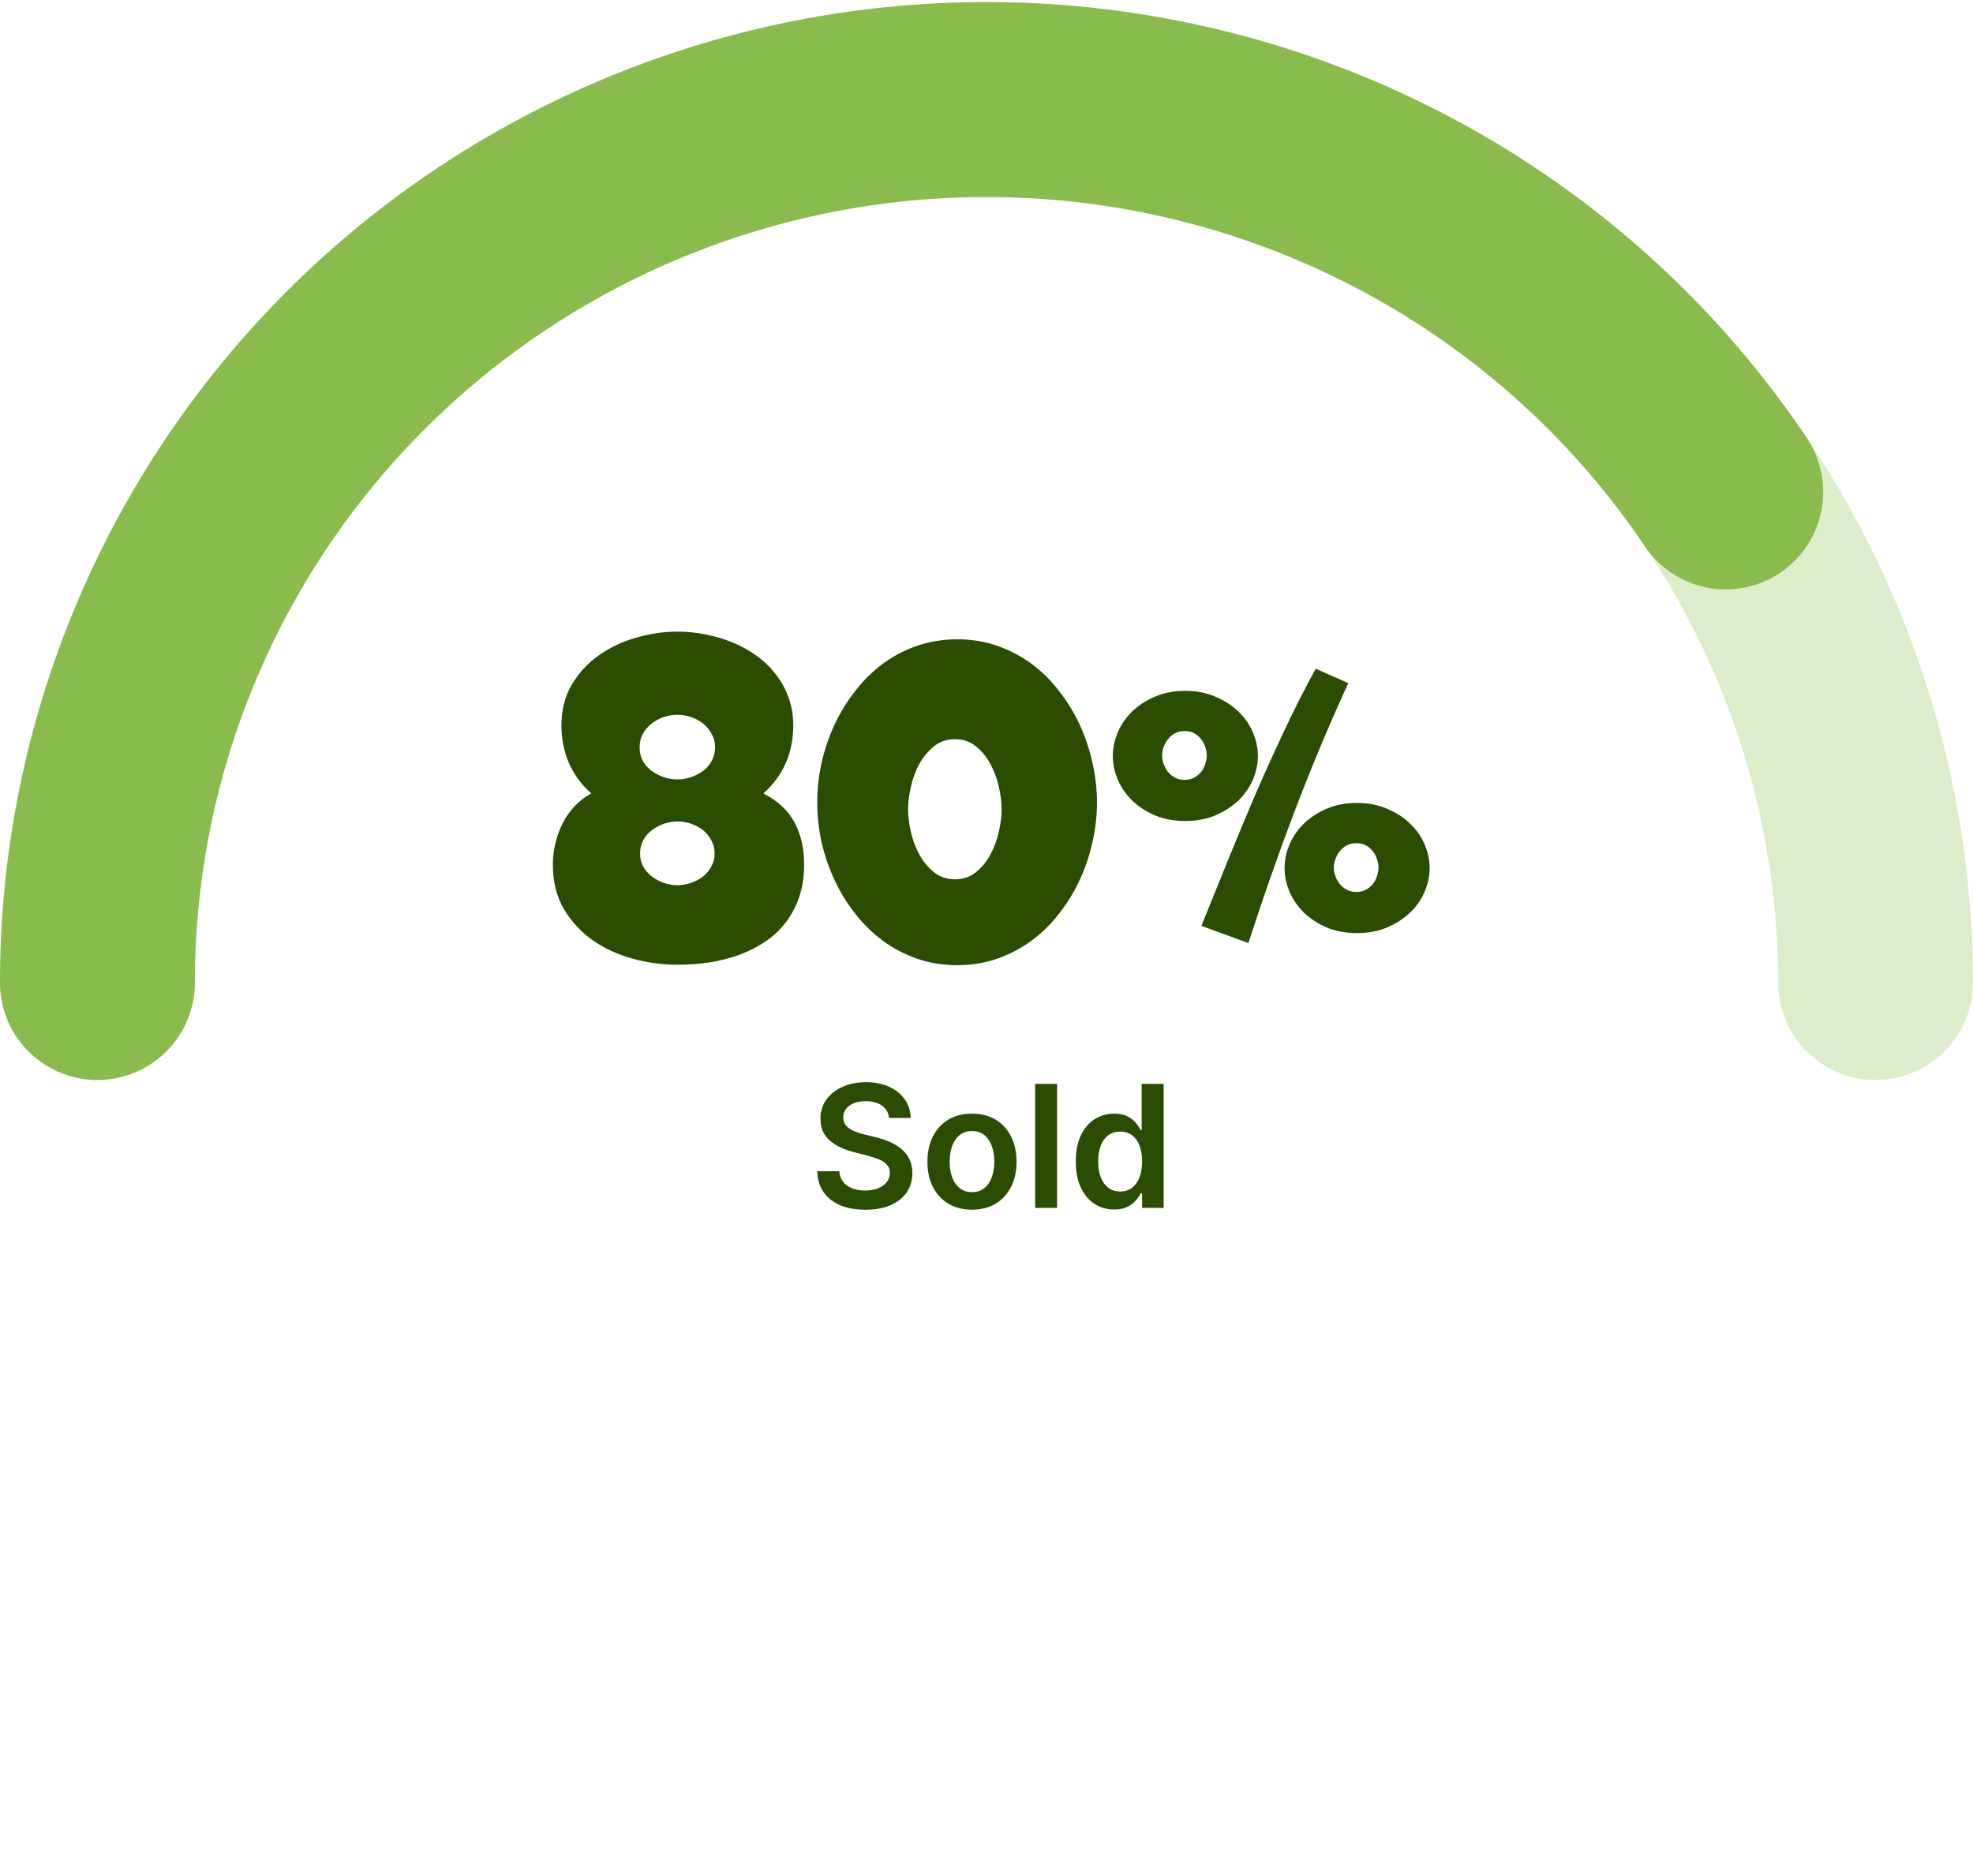 <svg width="162" height="154" viewBox="0 0 162 154" fill="none" xmlns="http://www.w3.org/2000/svg">
<path d="M154 80.672C154 71.151 152.112 61.723 148.443 52.927C144.775 44.131 139.397 36.139 132.619 29.407C125.84 22.674 117.793 17.334 108.936 13.691C100.079 10.047 90.587 8.172 81 8.172C71.413 8.172 61.921 10.047 53.064 13.691C44.207 17.334 36.16 22.674 29.381 29.407C22.603 36.139 17.225 44.131 13.557 52.927C9.888 61.723 8 71.151 8 80.672" stroke="#DDEDC9" stroke-width="16" stroke-linecap="round" stroke-linejoin="round"/>
<path d="M8 80.672C8 71.151 9.888 61.723 13.557 52.927C17.225 44.131 22.603 36.139 29.381 29.407C36.16 22.674 44.207 17.334 53.064 13.691C61.921 10.047 71.413 8.172 81 8.172C90.587 8.172 100.079 10.047 108.936 13.691C117.793 17.334 125.84 22.674 132.619 29.407C136.008 32.773 139.048 36.455 141.698 40.394" stroke="#89BB4D" stroke-width="16" stroke-linecap="round" stroke-linejoin="round"/>
<path d="M72.999 91.789C72.952 91.355 72.757 91.017 72.412 90.775C72.07 90.533 71.626 90.412 71.079 90.412C70.695 90.412 70.365 90.47 70.09 90.586C69.815 90.702 69.605 90.859 69.459 91.058C69.313 91.257 69.238 91.484 69.235 91.739C69.235 91.951 69.283 92.135 69.379 92.291C69.479 92.447 69.613 92.579 69.782 92.689C69.951 92.795 70.138 92.885 70.344 92.957C70.549 93.03 70.756 93.092 70.965 93.141L71.92 93.38C72.304 93.469 72.674 93.59 73.028 93.743C73.386 93.895 73.706 94.088 73.988 94.32C74.273 94.552 74.498 94.832 74.664 95.16C74.83 95.488 74.913 95.872 74.913 96.313C74.913 96.91 74.76 97.435 74.455 97.889C74.15 98.34 73.71 98.693 73.133 98.948C72.559 99.2 71.865 99.326 71.05 99.326C70.258 99.326 69.57 99.203 68.987 98.958C68.406 98.713 67.952 98.355 67.624 97.884C67.299 97.414 67.124 96.84 67.097 96.164H68.912C68.938 96.519 69.048 96.814 69.24 97.049C69.432 97.284 69.683 97.46 69.991 97.576C70.302 97.692 70.65 97.75 71.035 97.75C71.436 97.75 71.787 97.69 72.089 97.571C72.394 97.448 72.632 97.279 72.805 97.064C72.977 96.845 73.065 96.59 73.068 96.298C73.065 96.033 72.987 95.814 72.835 95.642C72.682 95.466 72.468 95.32 72.193 95.204C71.921 95.085 71.603 94.979 71.239 94.886L70.08 94.588C69.242 94.373 68.579 94.046 68.092 93.609C67.608 93.168 67.366 92.583 67.366 91.854C67.366 91.254 67.528 90.728 67.853 90.278C68.181 89.827 68.627 89.477 69.19 89.229C69.754 88.977 70.392 88.851 71.104 88.851C71.827 88.851 72.46 88.977 73.004 89.229C73.55 89.477 73.98 89.824 74.291 90.268C74.603 90.709 74.763 91.216 74.773 91.789H72.999ZM79.808 99.321C79.063 99.321 78.416 99.157 77.87 98.829C77.323 98.501 76.898 98.042 76.597 97.452C76.299 96.862 76.149 96.172 76.149 95.383C76.149 94.595 76.299 93.904 76.597 93.31C76.898 92.717 77.323 92.256 77.87 91.928C78.416 91.6 79.063 91.436 79.808 91.436C80.554 91.436 81.201 91.6 81.747 91.928C82.294 92.256 82.717 92.717 83.015 93.31C83.317 93.904 83.468 94.595 83.468 95.383C83.468 96.172 83.317 96.862 83.015 97.452C82.717 98.042 82.294 98.501 81.747 98.829C81.201 99.157 80.554 99.321 79.808 99.321ZM79.818 97.879C80.223 97.879 80.561 97.768 80.833 97.546C81.104 97.321 81.306 97.019 81.439 96.641C81.575 96.263 81.643 95.843 81.643 95.379C81.643 94.911 81.575 94.489 81.439 94.111C81.306 93.73 81.104 93.426 80.833 93.201C80.561 92.976 80.223 92.863 79.818 92.863C79.404 92.863 79.059 92.976 78.784 93.201C78.513 93.426 78.309 93.73 78.173 94.111C78.04 94.489 77.974 94.911 77.974 95.379C77.974 95.843 78.04 96.263 78.173 96.641C78.309 97.019 78.513 97.321 78.784 97.546C79.059 97.768 79.404 97.879 79.818 97.879ZM86.795 88.99V99.172H84.995V88.99H86.795ZM91.479 99.306C90.879 99.306 90.342 99.152 89.868 98.844C89.394 98.535 89.02 98.088 88.745 97.501C88.47 96.915 88.332 96.202 88.332 95.364C88.332 94.515 88.471 93.799 88.75 93.216C89.031 92.629 89.411 92.187 89.888 91.888C90.366 91.587 90.897 91.436 91.484 91.436C91.932 91.436 92.299 91.512 92.588 91.665C92.876 91.814 93.105 91.995 93.274 92.207C93.443 92.415 93.574 92.613 93.667 92.798H93.741V88.99H95.546V99.172H93.776V97.969H93.667C93.574 98.154 93.44 98.352 93.264 98.56C93.088 98.766 92.856 98.942 92.568 99.087C92.28 99.233 91.917 99.306 91.479 99.306ZM91.981 97.829C92.362 97.829 92.687 97.727 92.956 97.521C93.224 97.312 93.428 97.022 93.567 96.651C93.707 96.28 93.776 95.847 93.776 95.354C93.776 94.86 93.707 94.431 93.567 94.066C93.431 93.701 93.229 93.418 92.961 93.216C92.696 93.014 92.369 92.913 91.981 92.913C91.58 92.913 91.246 93.017 90.977 93.226C90.709 93.435 90.507 93.723 90.371 94.091C90.235 94.459 90.167 94.88 90.167 95.354C90.167 95.831 90.235 96.257 90.371 96.631C90.51 97.003 90.714 97.296 90.982 97.511C91.254 97.724 91.587 97.829 91.981 97.829Z" fill="#2B4D02"/>
<path d="M66.025 70.971C66.025 71.973 65.889 72.87 65.617 73.661C65.345 74.453 64.968 75.158 64.485 75.776C64.015 76.382 63.453 76.902 62.797 77.335C62.154 77.768 61.442 78.127 60.663 78.411C59.896 78.683 59.086 78.887 58.232 79.023C57.379 79.147 56.513 79.209 55.635 79.209C54.385 79.209 53.148 79.042 51.924 78.708C50.712 78.374 49.617 77.867 48.64 77.186C47.675 76.494 46.889 75.634 46.283 74.607C45.69 73.581 45.393 72.368 45.393 70.971C45.393 70.402 45.461 69.833 45.597 69.264C45.733 68.682 45.931 68.132 46.19 67.612C46.45 67.093 46.778 66.623 47.174 66.202C47.57 65.782 48.027 65.429 48.547 65.144C47.73 64.415 47.118 63.58 46.71 62.64C46.302 61.687 46.098 60.667 46.098 59.578C46.098 58.304 46.376 57.191 46.933 56.238C47.502 55.273 48.238 54.469 49.141 53.826C50.056 53.171 51.083 52.682 52.221 52.36C53.359 52.026 54.497 51.859 55.635 51.859C56.389 51.859 57.144 51.934 57.898 52.082C58.665 52.23 59.401 52.447 60.106 52.731C60.812 53.016 61.467 53.375 62.073 53.808C62.692 54.241 63.224 54.748 63.669 55.329C64.127 55.898 64.485 56.541 64.745 57.259C65.005 57.964 65.135 58.737 65.135 59.578C65.135 60.667 64.931 61.687 64.522 62.64C64.114 63.58 63.502 64.415 62.685 65.144C63.873 65.763 64.727 66.561 65.246 67.538C65.766 68.515 66.025 69.659 66.025 70.971ZM58.715 61.359C58.715 60.951 58.622 60.586 58.437 60.265C58.263 59.931 58.028 59.646 57.731 59.411C57.435 59.176 57.101 58.997 56.73 58.873C56.371 58.749 56.006 58.688 55.635 58.688C55.251 58.688 54.874 58.749 54.503 58.873C54.132 58.997 53.798 59.176 53.501 59.411C53.204 59.646 52.963 59.931 52.777 60.265C52.604 60.586 52.518 60.951 52.518 61.359C52.518 61.768 52.604 62.139 52.777 62.473C52.963 62.794 53.204 63.066 53.501 63.289C53.798 63.512 54.132 63.685 54.503 63.809C54.874 63.932 55.251 63.994 55.635 63.994C56.006 63.994 56.371 63.932 56.73 63.809C57.101 63.685 57.435 63.512 57.731 63.289C58.028 63.066 58.263 62.794 58.437 62.473C58.622 62.139 58.715 61.768 58.715 61.359ZM58.678 70.08C58.678 69.672 58.585 69.307 58.399 68.985C58.226 68.651 57.997 68.373 57.713 68.15C57.428 67.928 57.101 67.755 56.73 67.631C56.371 67.507 56.006 67.445 55.635 67.445C55.264 67.445 54.893 67.507 54.522 67.631C54.163 67.755 53.835 67.928 53.538 68.15C53.241 68.373 53 68.651 52.815 68.985C52.641 69.307 52.555 69.672 52.555 70.08C52.555 70.476 52.641 70.835 52.815 71.156C53 71.478 53.241 71.75 53.538 71.973C53.835 72.195 54.163 72.368 54.522 72.492C54.893 72.616 55.264 72.678 55.635 72.678C56.006 72.678 56.371 72.616 56.73 72.492C57.101 72.368 57.428 72.195 57.713 71.973C57.997 71.75 58.226 71.478 58.399 71.156C58.585 70.835 58.678 70.476 58.678 70.08ZM90.072 65.887C90.072 66.975 89.949 68.058 89.701 69.134C89.466 70.21 89.12 71.243 88.662 72.232C88.204 73.222 87.642 74.144 86.974 74.997C86.318 75.851 85.564 76.593 84.71 77.224C83.856 77.855 82.916 78.349 81.89 78.708C80.875 79.067 79.781 79.246 78.606 79.246C77.418 79.246 76.311 79.067 75.284 78.708C74.257 78.349 73.317 77.855 72.464 77.224C71.623 76.593 70.868 75.851 70.2 74.997C69.532 74.144 68.969 73.222 68.512 72.232C68.054 71.243 67.701 70.21 67.454 69.134C67.219 68.045 67.102 66.963 67.102 65.887C67.102 64.811 67.219 63.728 67.454 62.64C67.701 61.551 68.054 60.512 68.512 59.523C68.969 58.533 69.532 57.611 70.2 56.758C70.868 55.892 71.623 55.144 72.464 54.513C73.317 53.882 74.257 53.387 75.284 53.028C76.323 52.67 77.43 52.49 78.606 52.49C79.781 52.49 80.875 52.67 81.89 53.028C82.916 53.387 83.856 53.882 84.71 54.513C85.564 55.144 86.318 55.892 86.974 56.758C87.642 57.611 88.204 58.533 88.662 59.523C89.12 60.512 89.466 61.551 89.701 62.64C89.949 63.728 90.072 64.811 90.072 65.887ZM82.242 66.443C82.242 65.899 82.168 65.293 82.019 64.625C81.871 63.957 81.642 63.332 81.333 62.751C81.024 62.17 80.628 61.681 80.145 61.285C79.663 60.889 79.088 60.691 78.42 60.691C77.74 60.691 77.158 60.889 76.676 61.285C76.193 61.681 75.791 62.17 75.47 62.751C75.16 63.332 74.932 63.957 74.783 64.625C74.635 65.293 74.561 65.899 74.561 66.443C74.561 66.988 74.635 67.594 74.783 68.262C74.932 68.93 75.16 69.554 75.47 70.136C75.791 70.717 76.193 71.206 76.676 71.602C77.158 71.997 77.74 72.195 78.42 72.195C79.088 72.195 79.663 71.997 80.145 71.602C80.628 71.206 81.024 70.717 81.333 70.136C81.642 69.554 81.871 68.93 82.019 68.262C82.168 67.594 82.242 66.988 82.242 66.443ZM117.385 71.268C117.385 71.923 117.249 72.573 116.977 73.216C116.704 73.847 116.309 74.416 115.789 74.923C115.27 75.418 114.639 75.826 113.896 76.147C113.167 76.457 112.338 76.611 111.41 76.611C110.495 76.611 109.666 76.457 108.924 76.147C108.194 75.826 107.569 75.418 107.05 74.923C106.543 74.416 106.153 73.847 105.881 73.216C105.609 72.573 105.473 71.923 105.473 71.268C105.473 70.624 105.609 69.981 105.881 69.338C106.153 68.695 106.543 68.126 107.05 67.631C107.569 67.124 108.194 66.716 108.924 66.406C109.666 66.085 110.495 65.924 111.41 65.924C112.338 65.924 113.167 66.085 113.896 66.406C114.639 66.716 115.27 67.124 115.789 67.631C116.309 68.126 116.704 68.695 116.977 69.338C117.249 69.981 117.385 70.624 117.385 71.268ZM113.191 71.231C113.191 71.033 113.154 70.822 113.08 70.6C113.018 70.365 112.913 70.148 112.765 69.95C112.616 69.74 112.424 69.567 112.189 69.431C111.967 69.295 111.695 69.227 111.373 69.227C111.051 69.227 110.773 69.295 110.538 69.431C110.303 69.567 110.111 69.74 109.963 69.95C109.814 70.148 109.703 70.365 109.629 70.6C109.555 70.822 109.518 71.033 109.518 71.231C109.518 71.428 109.555 71.645 109.629 71.88C109.703 72.103 109.814 72.319 109.963 72.529C110.111 72.727 110.303 72.894 110.538 73.03C110.773 73.166 111.051 73.234 111.373 73.234C111.695 73.234 111.967 73.166 112.189 73.03C112.424 72.894 112.616 72.727 112.765 72.529C112.913 72.319 113.018 72.103 113.08 71.88C113.154 71.645 113.191 71.428 113.191 71.231ZM103.283 62.065C103.283 62.72 103.147 63.37 102.875 64.013C102.603 64.644 102.207 65.213 101.688 65.72C101.168 66.215 100.537 66.623 99.795 66.944C99.065 67.254 98.236 67.408 97.309 67.408C96.393 67.408 95.564 67.254 94.822 66.944C94.092 66.623 93.468 66.215 92.948 65.72C92.441 65.213 92.051 64.644 91.779 64.013C91.507 63.37 91.371 62.72 91.371 62.065C91.371 61.421 91.507 60.778 91.779 60.135C92.051 59.492 92.441 58.922 92.948 58.428C93.468 57.921 94.092 57.512 94.822 57.203C95.564 56.882 96.393 56.721 97.309 56.721C98.236 56.721 99.065 56.882 99.795 57.203C100.537 57.512 101.168 57.921 101.688 58.428C102.207 58.922 102.603 59.492 102.875 60.135C103.147 60.778 103.283 61.421 103.283 62.065ZM99.09 62.027C99.09 61.829 99.053 61.619 98.978 61.397C98.917 61.161 98.811 60.945 98.663 60.747C98.515 60.537 98.323 60.364 98.088 60.227C97.865 60.092 97.593 60.023 97.272 60.023C96.95 60.023 96.671 60.092 96.436 60.227C96.201 60.364 96.01 60.537 95.861 60.747C95.713 60.945 95.602 61.161 95.527 61.397C95.453 61.619 95.416 61.829 95.416 62.027C95.416 62.225 95.453 62.442 95.527 62.677C95.602 62.899 95.713 63.116 95.861 63.326C96.01 63.524 96.201 63.691 96.436 63.827C96.671 63.963 96.95 64.031 97.272 64.031C97.593 64.031 97.865 63.963 98.088 63.827C98.323 63.691 98.515 63.524 98.663 63.326C98.811 63.116 98.917 62.899 98.978 62.677C99.053 62.442 99.09 62.225 99.09 62.027ZM110.705 56.09C109.122 59.541 107.65 63.054 106.289 66.629C104.941 70.191 103.679 73.791 102.504 77.428L98.644 76.018C99.374 74.224 100.098 72.436 100.815 70.655C101.545 68.862 102.287 67.08 103.042 65.311C103.809 63.543 104.601 61.792 105.417 60.06C106.233 58.316 107.105 56.597 108.033 54.902L110.705 56.09Z" fill="#2B4D02"/>
</svg>
